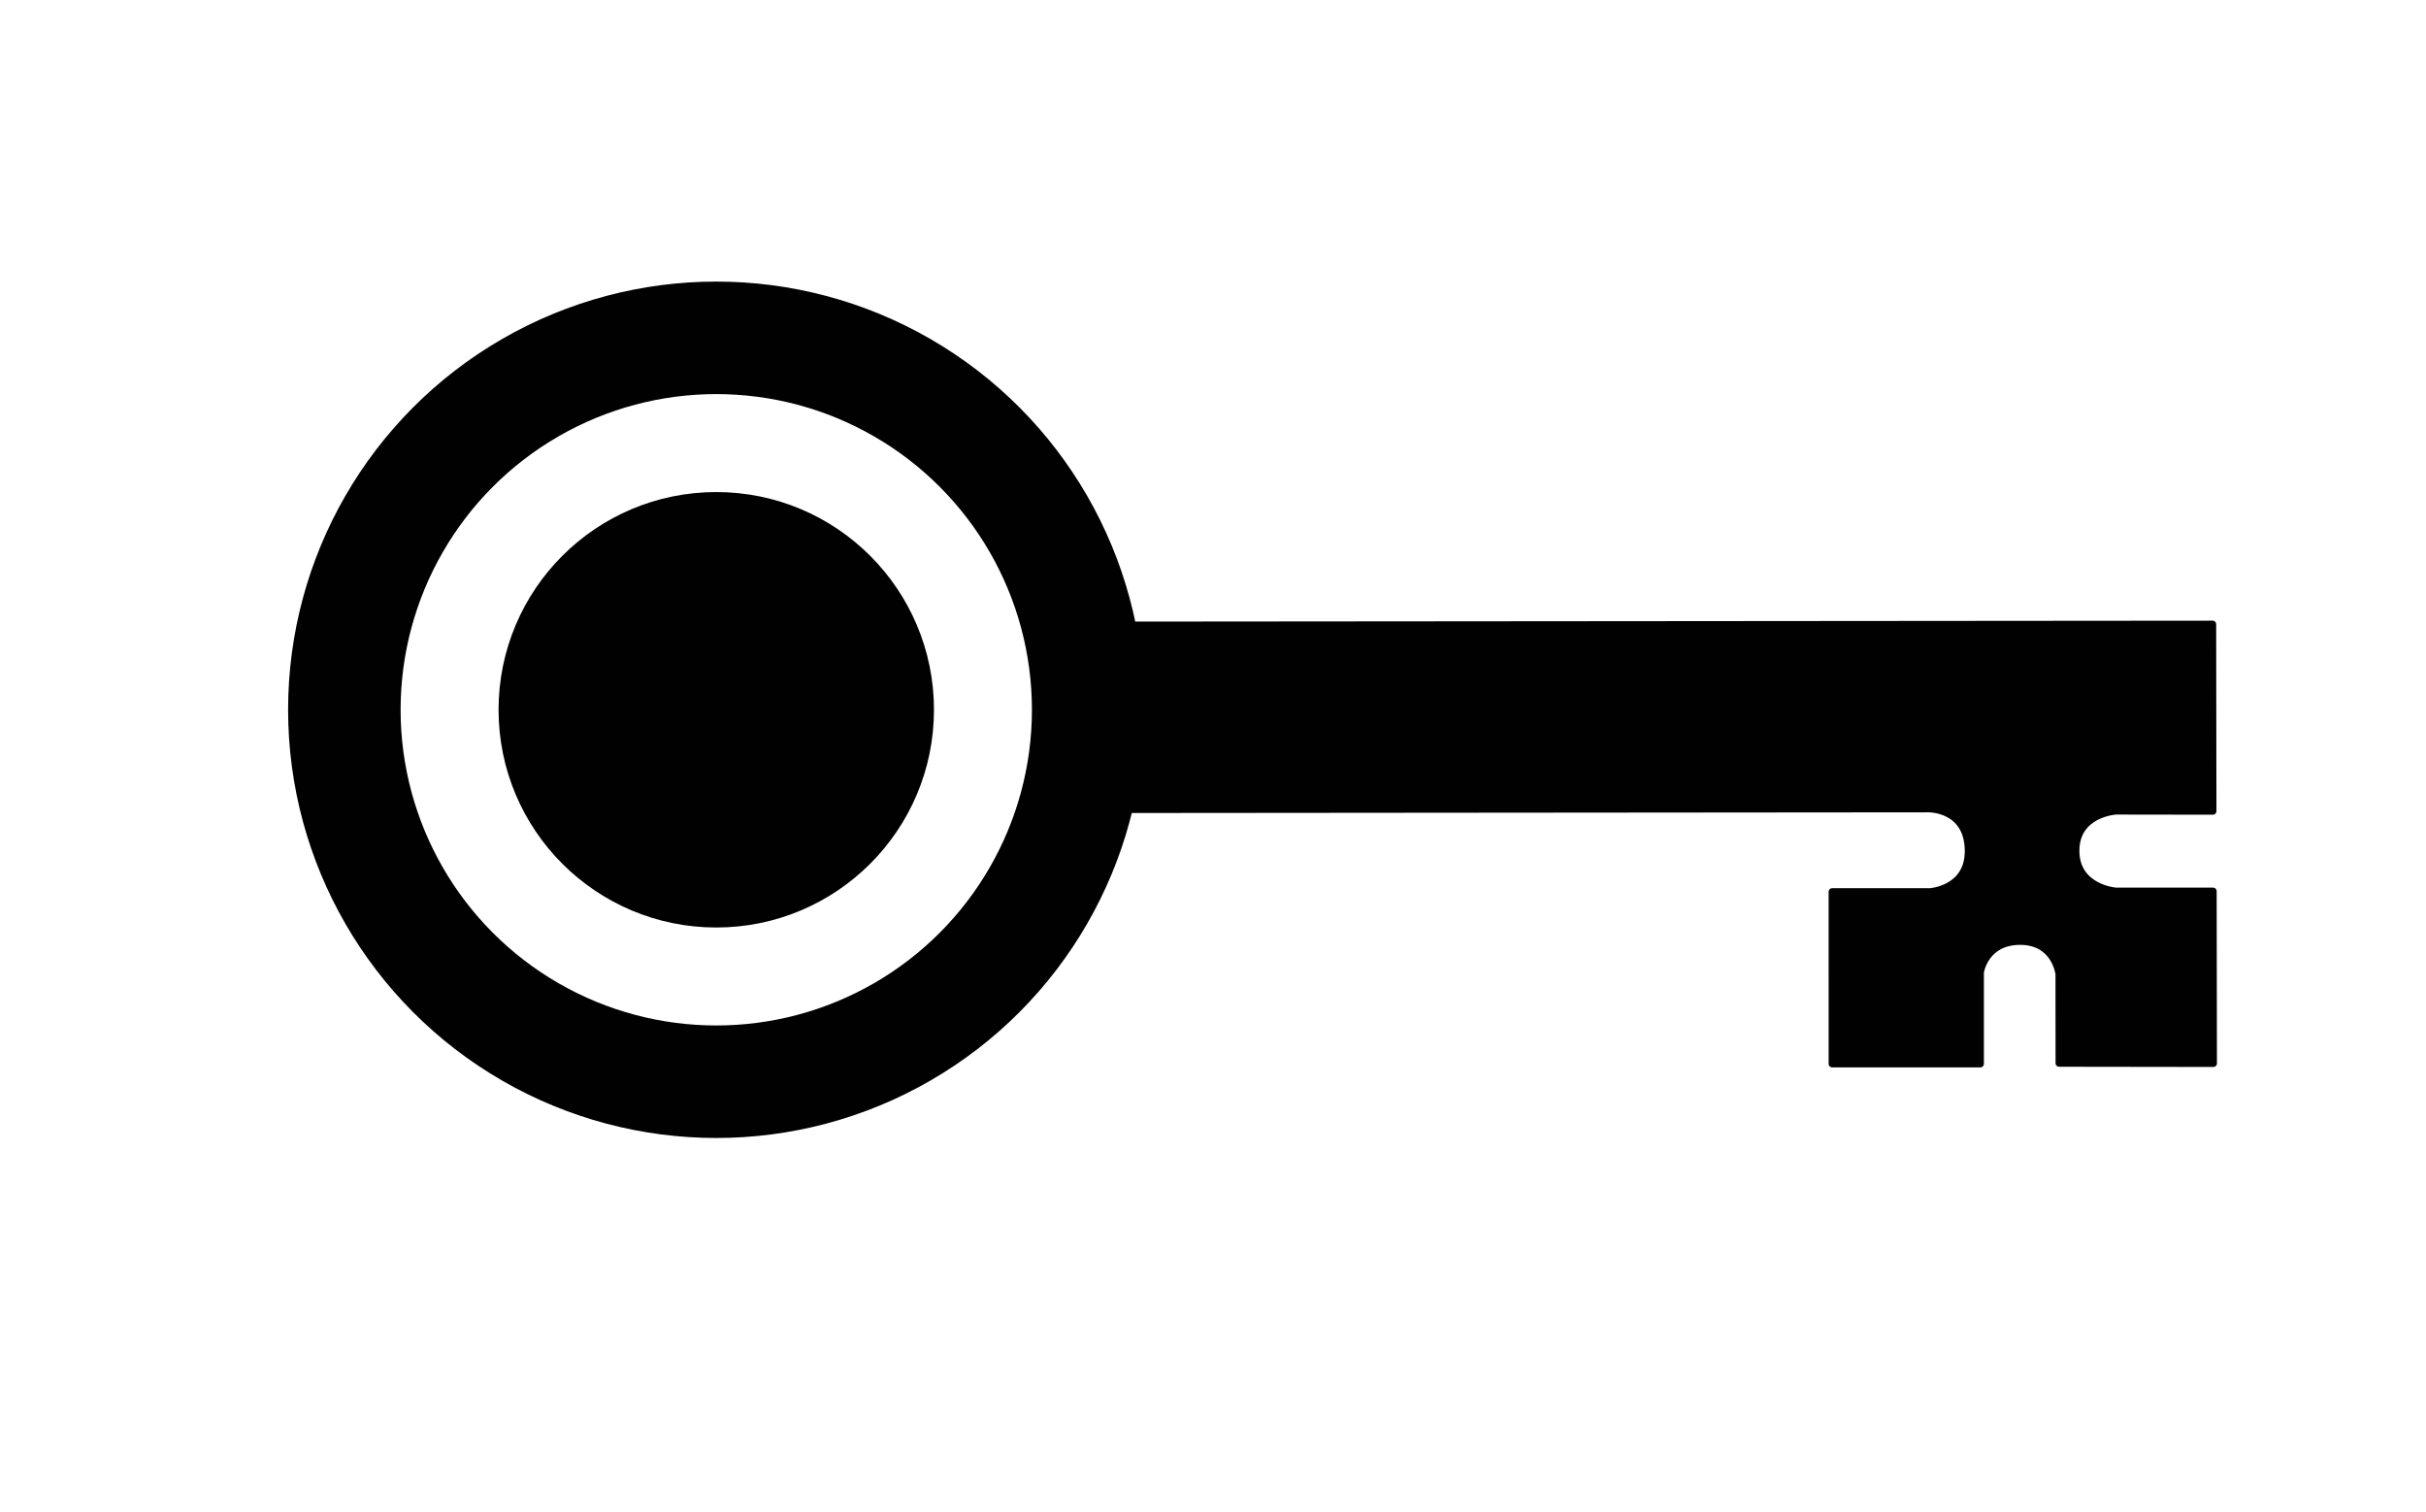 <?xml version="1.0" encoding="utf-8"?>
<!-- Generator: Adobe Illustrator 26.3.1, SVG Export Plug-In . SVG Version: 6.00 Build 0)  -->
<svg version="1.1" id="Layer_1" xmlns="http://www.w3.org/2000/svg" xmlns:xlink="http://www.w3.org/1999/xlink" x="0px" y="0px"
	 viewBox="120 320 345 215" xml:space="preserve">
<style type="text/css">
	.st0{fill:none;stroke:#010101;stroke-width:16;stroke-linecap:round;stroke-linejoin:round;stroke-miterlimit:10;}
	.st1{fill:#010101;stroke:#010101;stroke-width:12;stroke-linecap:round;stroke-linejoin:round;stroke-miterlimit:10;}
	.st2{fill:#010101;stroke:#010101;stroke-linecap:round;stroke-linejoin:round;stroke-miterlimit:10;}
</style>
<g>
	<circle class="st0" cx="221.86" cy="420.93" r="52.89"/>
	<circle class="st1" cx="221.86" cy="420.93" r="24.96"/>
	<path class="st2" d="M434.66,408.76l0.04,26.59l-13.81-0.02c0,0-5.68,0.33-5.68,5.65s5.68,5.74,5.68,5.74h13.84l0.04,24.5
		l-21.95-0.03l-0.01-12.69c0,0-0.54-4.68-5.59-4.64c-4.97,0.04-5.59,4.4-5.59,4.4v13.02h-21.08V446.8h13.93c0,0,5.53-0.36,5.43-5.91
		c-0.1-6.01-5.69-5.88-5.69-5.88l-115.49,0.1l-0.19-26.22L434.66,408.76z"/>
</g>
</svg>

